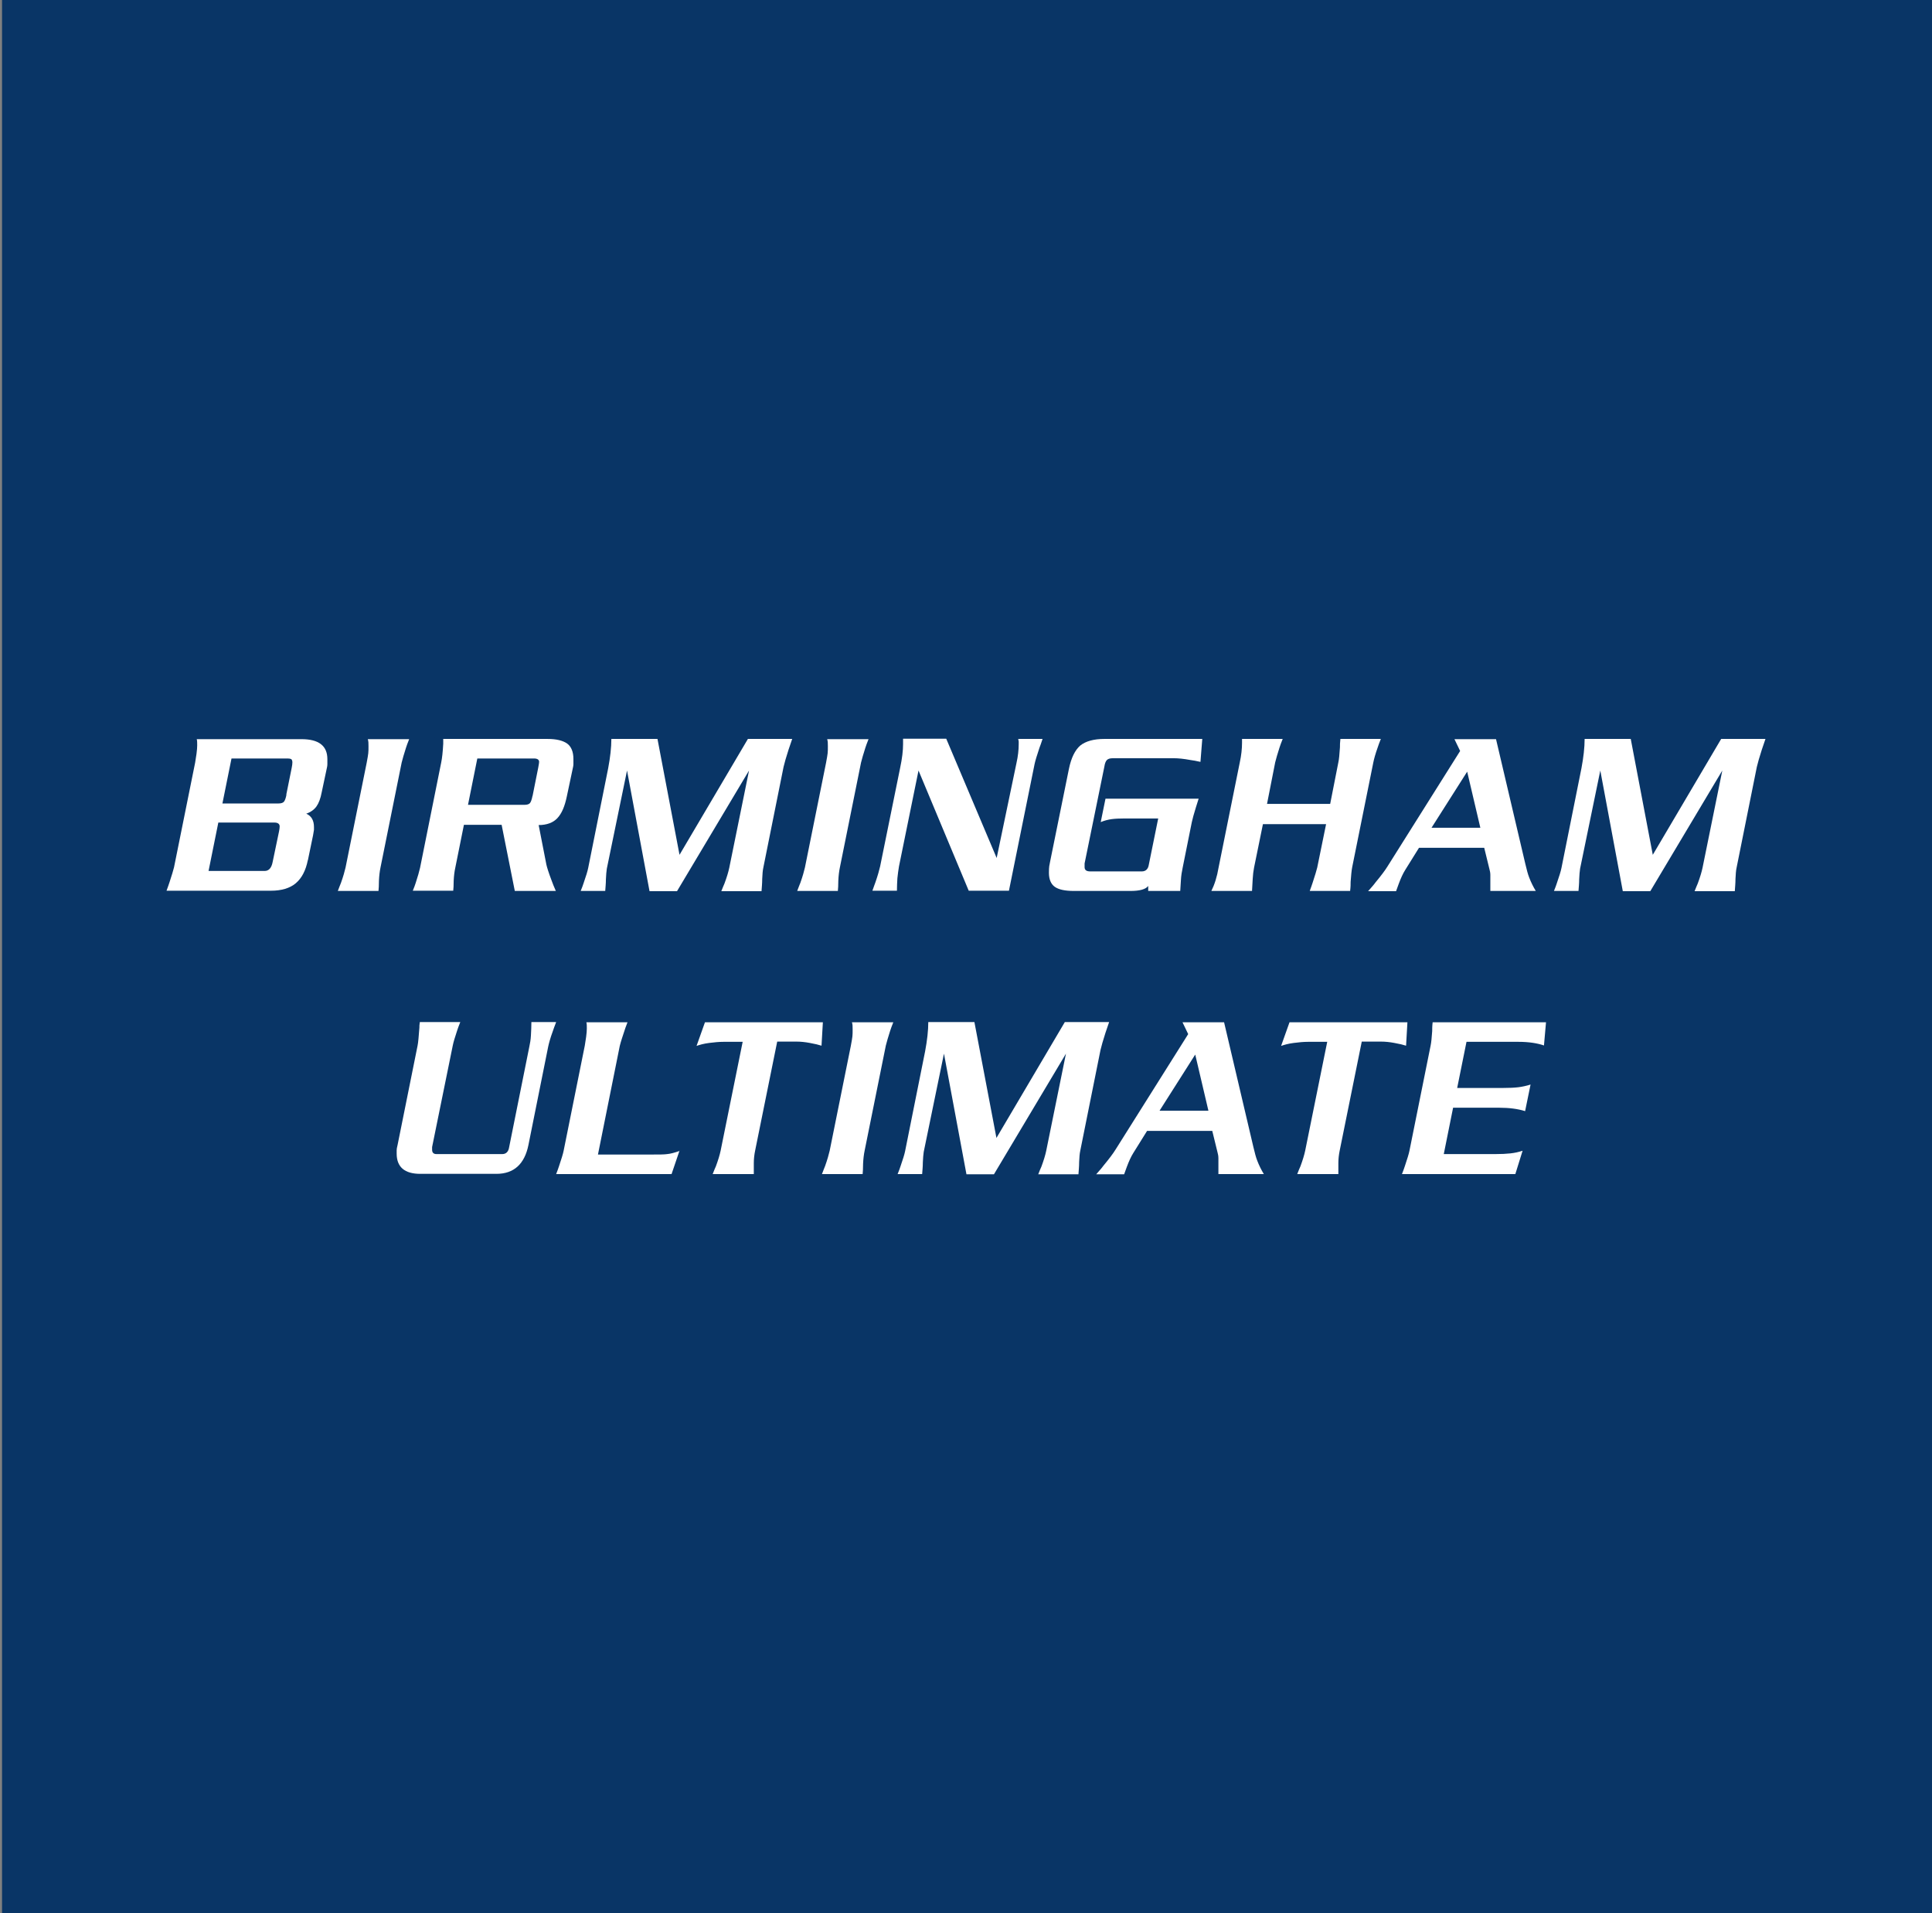 <?xml version="1.0" encoding="UTF-8"?>
<svg id="Layer_1" xmlns="http://www.w3.org/2000/svg" version="1.1" viewBox="0 0 850.4 841.9">
  <rect x="0" y="0" width="850.4" height="841.9" fill="#808080" stroke="none"/>
  <!-- Generator: Adobe Illustrator 29.5.1, SVG Export Plug-In . SVG Version: 2.1.0 Build 141)  -->
  <defs>
    <style>
      .st0 {
        stroke: #093566;
        stroke-linecap: round;
        stroke-linejoin: round;
        stroke-width: 7.7px;
      }

      .st0, .st1 {
        fill: #093566;
      }

      .st2 {
        fill: #fff;
      }
    </style>
  </defs>
  <rect class="st1" x=".9" y="0" width="849.7" height="842"/>
  <g>
    <g>
      <path class="st0" d="M135.5,378.5c-.9,4.6-2.7,8-5.3,10.2-2.6,2.2-6.3,3.3-11,3.3h-45.9c.6-1.6,1-2.8,1.3-3.7,1-3.1,1.7-5.3,2-6.6l9.3-46.1c.2-1.1.4-2.4.6-3.9.2-1.5.3-2.8.3-3.7s0-2.1-.2-2.7h46.1c7.6,0,11.4,2.9,11.4,8.8s0,1.4,0,2.2c0,.8-.2,1.6-.4,2.5l-2.1,9.9c-.5,2.7-1.3,4.8-2.3,6.2-1,1.4-2.5,2.5-4.5,3.2,2.3,1,3.4,3,3.4,5.9v1.2c-.2,1-.3,1.8-.4,2.4l-2.3,11.1ZM120,379.4l2.8-13.4c.2-1,.3-1.7.3-2.3,0-1.1-.8-1.7-2.3-1.7h-24.7l-4.3,21.3h24.7c1.8,0,3-1.3,3.5-3.9ZM126,349.8l2.4-11.9c.2-1,.3-1.8.3-2.4s-.2-1.2-.5-1.4c-.4-.2-.9-.3-1.6-.3h-24.7l-4,19.8h24.7c1.2,0,2-.3,2.4-.8.4-.5.8-1.5,1.1-3.1Z"/>
      <path class="st0" d="M166.7,392.1h-18c.6-1.5,1-2.7,1.4-3.6,1-2.8,1.6-5,2-6.7l9.3-46.1c.4-2,.6-3.4.7-4.2s.1-1.8.1-3.1,0-2.1-.3-3.1h18.2c-.7,1.7-1.1,2.9-1.4,3.8-.9,2.8-1.5,4.9-1.9,6.5l-9.3,46.1c-.4,1.9-.6,3.8-.7,5.9,0,2-.1,3.5-.2,4.5Z"/>
      <path class="st0" d="M244.6,392.1h-18l-5.8-29.1h-16.6l-3.8,18.9c-.4,1.8-.6,3.7-.7,5.7,0,2-.1,3.5-.2,4.4h-17.8c.6-1.4,1-2.6,1.3-3.5.9-2.7,1.5-4.9,1.9-6.6l9.3-46.3c.4-1.9.7-4.7.9-8.3,0-.6,0-1.2,0-2.1h45.9c3.9,0,6.7.7,8.6,2,1.8,1.3,2.8,3.6,2.8,6.8s0,1.4,0,2.2c0,.8-.2,1.6-.4,2.5l-2.5,11.8c-.9,4.3-2.2,7.5-4.2,9.6-1.9,2-4.7,3-8.2,3l3.4,17.4c.3,1.3,1,3.6,2.3,7,.4,1.1,1,2.7,1.9,4.7ZM234.4,350.4l2.5-12.5c.3-1.5.4-2.4.4-2.6,0-1-.8-1.5-2.3-1.5h-24.9l-4.1,20.4h24.9c1.2,0,2-.3,2.4-.8.4-.5.8-1.6,1.1-3.2Z"/>
      <path class="st0" d="M348.7,325.2c-.7,2-1.2,3.6-1.6,4.7-1.1,3.4-1.8,5.9-2.2,7.6l-8.9,44.3c-.3,1.3-.4,3-.5,5,0,2-.2,3.8-.3,5.4h-17.7c.6-1.4,1-2.6,1.4-3.4,1-2.7,1.7-5,2.1-6.9l8.7-42.8-31.7,53.1h-12.1s-9.9-53.1-9.9-53.1l-8.9,43.2c-.2,1.2-.3,2.8-.4,4.7,0,1.9-.2,3.6-.3,5.1h-10.8c.6-1.4,1-2.6,1.3-3.5,1-2.9,1.7-5.1,2-6.6l8.8-43.9c.9-4.8,1.4-9.1,1.4-12.9h20.3l9.7,51,30.1-51h19.6Z"/>
      <path class="st0" d="M368.9,392.1h-18c.6-1.5,1-2.7,1.4-3.6,1-2.8,1.6-5,2-6.7l9.3-46.1c.4-2,.6-3.4.7-4.2s.1-1.8.1-3.1,0-2.1-.3-3.1h18.2c-.7,1.7-1.1,2.9-1.4,3.8-.9,2.8-1.5,4.9-1.9,6.5l-9.3,46.1c-.4,1.9-.6,3.8-.7,5.9,0,2-.1,3.5-.2,4.5Z"/>
      <path class="st0" d="M458.9,325.2c-.6,1.7-1,3.1-1.4,4-1.1,3.3-1.8,5.6-2.1,7l-11.3,55.8h-17.7l-22.1-52.9-8.6,42.2c-.3,1.7-.5,3.4-.7,5.2-.1,1.7-.2,3.6-.2,5.5h-10.8c.6-1.6,1-2.9,1.4-3.9,1-2.9,1.6-5.1,2-6.8l8.8-43.3c.9-4.2,1.3-7.7,1.3-10.5s0-1.8,0-2.4h19l22.2,52.5,8.7-41.7c.7-3.1,1-5.9,1-8.4v-1.2c-.1-.6-.2-.9-.2-1.1h10.9Z"/>
      <path class="st0" d="M519.6,392.1h-14.2v-2.2c-1.1,1.5-3.8,2.2-7.8,2.2h-24.9c-3.9,0-6.7-.6-8.4-1.8-1.7-1.2-2.6-3.3-2.6-6.2s.2-3.2.6-5.3l8.2-40.4c1-4.9,2.7-8.3,5-10.3,2.4-1.9,5.9-2.9,10.7-2.9h43l-.8,10.1c-1.8-.4-3.3-.7-4.3-.8-3.2-.6-5.6-.8-7.2-.8h-27.2c-1.2,0-2,.3-2.5.8-.5.5-.9,1.5-1.1,2.9l-8.7,42.6v1.6c0,1.3.8,1.9,2.5,1.9h22.7c1.7,0,2.8-1,3.1-3.1l4.1-20.2h-14.7c-2.4,0-4.3.1-5.8.3-1.5.2-3.1.6-4.8,1.3l2.1-10.3h41c-.5,1.6-.9,2.9-1.2,3.8-.9,2.9-1.5,5.1-1.8,6.5l-4,19.9c-.4,1.9-.7,3.7-.8,5.6-.1,1.8-.2,3.4-.3,4.8Z"/>
      <path class="st0" d="M594.3,392.1h-17.8c.6-1.6,1-2.8,1.3-3.7,1-3.1,1.7-5.3,2-6.6l3.9-19.1h-27.8l-3.9,19.1c-.3,1.5-.5,3.2-.6,5-.1,1.8-.2,3.6-.3,5.3h-17.9c1.4-2.8,2.5-6.2,3.2-10.4l9.3-46.1c.7-3.2,1-6.1,1-8.7s0-1.3,0-1.7h17.9c-.7,1.7-1.1,2.9-1.4,3.8-.9,2.8-1.5,4.9-1.9,6.5l-3.6,18.3h27.8l3.6-18.3c.3-1.3.5-3.5.7-6.6,0-.9,0-2.1.2-3.7h17.8c-.7,1.7-1.1,2.9-1.4,3.8-1,2.8-1.6,5-1.9,6.5l-9.3,46.1c-.3,1.5-.5,3.7-.7,6.5,0,.9,0,2.2-.2,3.8Z"/>
      <path class="st0" d="M676.3,392.1h-20.3c0-.3,0-.9,0-1.8,0-.9,0-1.7,0-2.4s0-1.8,0-2.8c0-1-.2-1.9-.4-2.6l-2.3-9.4h-28.7l-6.1,9.8c-1,1.6-1.9,3.6-2.8,6-.3.8-.7,1.9-1.2,3.3h-12.3c1.4-1.6,2.5-2.8,3.2-3.8,2.5-3,4.3-5.4,5.4-7.2l31.9-50.7-2.5-5.2h18.3l12.9,54.9c.6,2.5,1.1,4.5,1.7,6,.8,2.1,1.8,4.1,2.9,5.9ZM651.6,364.3l-5.8-24.7-15.7,24.7h21.5Z"/>
      <path class="st0" d="M777.1,325.2c-.7,2-1.2,3.6-1.6,4.7-1.1,3.4-1.8,5.9-2.2,7.6l-8.9,44.3c-.3,1.3-.4,3-.5,5,0,2-.2,3.8-.3,5.4h-17.7c.6-1.4,1-2.6,1.4-3.4,1-2.7,1.7-5,2.1-6.9l8.7-42.8-31.7,53.1h-12.1s-9.9-53.1-9.9-53.1l-8.9,43.2c-.2,1.2-.3,2.8-.4,4.7,0,1.9-.2,3.6-.3,5.1h-10.8c.6-1.4,1-2.6,1.3-3.5,1-2.9,1.7-5.1,2-6.6l8.8-43.9c.9-4.8,1.4-9.1,1.4-12.9h20.3l9.7,51,30.1-51h19.6Z"/>
      <path class="st0" d="M244.8,449.8c-.7,1.8-1.2,3.2-1.5,4.1-1.1,3-1.7,5.3-2,6.7l-8.7,43.3c-1.7,8.4-6.4,12.7-14.1,12.7h-33.5c-6.9,0-10.4-3-10.4-8.9v-1.5c0-.4.1-1.2.4-2.3l8.8-43.7c.3-1.4.5-4.1.8-7.9,0-.6,0-1.4.2-2.5h17.8c-.7,1.7-1.1,2.9-1.4,3.8-.9,2.8-1.6,4.9-1.9,6.5l-9.1,44.7v1.2c0,1.2.6,1.9,1.9,1.9h29c1.6,0,2.7-1,3-3l8.9-44.3c.3-1.4.6-3,.7-5,.1-1.9.2-3.9.2-5.8h10.9Z"/>
      <path class="st0" d="M299.1,506.4l-3.5,10.3h-50.8c.6-1.5,1-2.7,1.3-3.6,1-3,1.7-5.2,2-6.7l9.3-46.2c.2-1.1.4-2.4.6-3.9.2-1.5.3-2.8.3-3.7s0-2.1-.2-2.7h18.1c-.4,1-.7,1.8-.9,2.4-1.2,3.6-2.1,6.3-2.5,8l-9.6,47.8h24c3,0,5.2,0,6.5-.2,1.3-.1,3.2-.6,5.5-1.4Z"/>
      <path class="st0" d="M361.6,460.2c-1.2-.4-2.9-.8-5.1-1.2-2.1-.4-4.1-.6-5.9-.6h-8.5l-9.7,47.9c-.4,1.9-.6,3.8-.6,5.6,0,1.8,0,3.4,0,4.8h-18.1c.6-1.5,1-2.6,1.4-3.4,1-2.7,1.7-5,2.1-6.9l9.7-47.9h-8.4c-2,0-4.1.2-6.4.5-2.3.3-4.1.8-5.5,1.3l3.7-10.4h51.9l-.6,10.4Z"/>
      <path class="st0" d="M379.8,516.7h-18c.6-1.5,1-2.7,1.4-3.6,1-2.8,1.6-5,2-6.7l9.3-46.1c.4-2,.6-3.4.7-4.2s.1-1.8.1-3.1,0-2.1-.3-3.1h18.2c-.7,1.7-1.1,2.9-1.4,3.8-.9,2.8-1.5,4.9-1.9,6.5l-9.3,46.1c-.4,1.9-.6,3.8-.7,5.9,0,2-.1,3.5-.2,4.5Z"/>
      <path class="st0" d="M488.2,449.8c-.7,2-1.2,3.6-1.6,4.7-1.1,3.4-1.8,5.9-2.2,7.6l-8.9,44.3c-.3,1.3-.4,3-.5,5,0,2-.2,3.8-.3,5.4h-17.7c.6-1.5,1-2.6,1.4-3.4,1-2.7,1.7-5,2.1-6.9l8.7-42.8-31.7,53.1h-12.1s-9.9-53.1-9.9-53.1l-8.9,43.2c-.2,1.2-.3,2.8-.4,4.7,0,1.9-.2,3.6-.3,5.1h-10.8c.6-1.4,1-2.6,1.3-3.5,1-2.9,1.7-5.1,2-6.6l8.8-43.9c.9-4.8,1.4-9.1,1.4-12.9h20.3l9.7,51,30.1-51h19.6Z"/>
      <path class="st0" d="M556.6,516.7h-20.3c0-.3,0-.9,0-1.8,0-.9,0-1.7,0-2.4s0-1.8,0-2.8c0-1-.2-1.9-.4-2.6l-2.3-9.4h-28.7l-6.1,9.8c-1,1.6-1.9,3.6-2.8,6-.3.8-.7,1.9-1.2,3.3h-12.3c1.4-1.6,2.5-2.8,3.2-3.8,2.5-3,4.3-5.4,5.4-7.2l31.9-50.7-2.5-5.2h18.3l12.9,54.9c.6,2.5,1.1,4.5,1.7,6,.8,2.1,1.8,4.1,2.9,5.9ZM531.9,488.8l-5.8-24.7-15.7,24.7h21.5Z"/>
      <path class="st0" d="M618.9,460.2c-1.2-.4-2.9-.8-5.1-1.2-2.1-.4-4.1-.6-5.9-.6h-8.5l-9.7,47.9c-.4,1.9-.6,3.8-.6,5.6,0,1.8,0,3.4,0,4.8h-18.1c.6-1.5,1-2.6,1.4-3.4,1-2.7,1.7-5,2.1-6.9l9.7-47.9h-8.4c-2,0-4.1.2-6.4.5-2.3.3-4.1.8-5.5,1.3l3.7-10.4h51.9l-.6,10.4Z"/>
      <path class="st0" d="M670.2,506.4l-3.2,10.3h-49.9c.6-1.5,1-2.7,1.3-3.6,1-3,1.7-5.2,2-6.7l9.3-46.2c.3-1.4.5-3.5.7-6.4,0-.9,0-2.2.2-3.9h49.9l-.9,10.2c-2.9-1-6.7-1.6-11.2-1.6h-22.9l-4.1,20.3h20.3c2.6,0,4.8-.1,6.5-.3,1.7-.2,3.6-.6,5.5-1.2l-2.4,11.7c-3.2-1-7-1.5-11.4-1.5h-20.3l-4.1,20.4h22.9c2.4,0,4.6-.1,6.4-.3,1.9-.2,3.7-.6,5.5-1.2Z"/>
    </g>
    <g>
      <path class="st2" d="M135.5,378.5c-.9,4.6-2.7,8-5.3,10.2-2.6,2.2-6.3,3.3-11,3.3h-45.9c.6-1.6,1-2.8,1.3-3.7,1-3.1,1.7-5.3,2-6.6l9.3-46.1c.2-1.1.4-2.4.6-3.9.2-1.5.3-2.8.3-3.7s0-2.1-.2-2.7h46.1c7.6,0,11.4,2.9,11.4,8.8s0,1.4,0,2.2c0,.8-.2,1.6-.4,2.5l-2.1,9.9c-.5,2.7-1.3,4.8-2.3,6.2-1,1.4-2.5,2.5-4.5,3.2,2.3,1,3.4,3,3.4,5.9v1.2c-.2,1-.3,1.8-.4,2.4l-2.3,11.1ZM120,379.4l2.8-13.4c.2-1,.3-1.7.3-2.3,0-1.1-.8-1.7-2.3-1.7h-24.7l-4.3,21.3h24.7c1.8,0,3-1.3,3.5-3.9ZM126,349.8l2.4-11.9c.2-1,.3-1.8.3-2.4s-.2-1.2-.5-1.4c-.4-.2-.9-.3-1.6-.3h-24.7l-4,19.8h24.7c1.2,0,2-.3,2.4-.8.4-.5.8-1.5,1.1-3.1Z"/>
      <path class="st2" d="M166.7,392.1h-18c.6-1.5,1-2.7,1.4-3.6,1-2.8,1.6-5,2-6.7l9.3-46.1c.4-2,.6-3.4.7-4.2s.1-1.8.1-3.1,0-2.1-.3-3.1h18.2c-.7,1.7-1.1,2.9-1.4,3.8-.9,2.8-1.5,4.9-1.9,6.5l-9.3,46.1c-.4,1.9-.6,3.8-.7,5.9,0,2-.1,3.5-.2,4.5Z"/>
      <path class="st2" d="M244.6,392.1h-18l-5.8-29.1h-16.6l-3.8,18.9c-.4,1.8-.6,3.7-.7,5.7,0,2-.1,3.5-.2,4.4h-17.8c.6-1.4,1-2.6,1.3-3.5.9-2.7,1.5-4.9,1.9-6.6l9.3-46.3c.4-1.9.7-4.7.9-8.3,0-.6,0-1.2,0-2.1h45.9c3.9,0,6.7.7,8.6,2,1.8,1.3,2.8,3.6,2.8,6.8s0,1.4,0,2.2c0,.8-.2,1.6-.4,2.5l-2.5,11.8c-.9,4.3-2.2,7.5-4.2,9.6-1.9,2-4.7,3-8.2,3l3.4,17.4c.3,1.3,1,3.6,2.3,7,.4,1.1,1,2.7,1.9,4.7ZM234.4,350.4l2.5-12.5c.3-1.5.4-2.4.4-2.6,0-1-.8-1.5-2.3-1.5h-24.9l-4.1,20.4h24.9c1.2,0,2-.3,2.4-.8.4-.5.8-1.6,1.1-3.2Z"/>
      <path class="st2" d="M348.7,325.2c-.7,2-1.2,3.6-1.6,4.7-1.1,3.4-1.8,5.9-2.2,7.6l-8.9,44.3c-.3,1.3-.4,3-.5,5,0,2-.2,3.8-.3,5.4h-17.7c.6-1.4,1-2.6,1.4-3.4,1-2.7,1.7-5,2.1-6.9l8.7-42.8-31.7,53.1h-12.1s-9.9-53.1-9.9-53.1l-8.9,43.2c-.2,1.2-.3,2.8-.4,4.7,0,1.9-.2,3.6-.3,5.1h-10.8c.6-1.4,1-2.6,1.3-3.5,1-2.9,1.7-5.1,2-6.6l8.8-43.9c.9-4.8,1.4-9.1,1.4-12.9h20.3l9.7,51,30.1-51h19.6Z"/>
      <path class="st2" d="M368.9,392.1h-18c.6-1.5,1-2.7,1.4-3.6,1-2.8,1.6-5,2-6.7l9.3-46.1c.4-2,.6-3.4.7-4.2s.1-1.8.1-3.1,0-2.1-.3-3.1h18.2c-.7,1.7-1.1,2.9-1.4,3.8-.9,2.8-1.5,4.9-1.9,6.5l-9.3,46.1c-.4,1.9-.6,3.8-.7,5.9,0,2-.1,3.5-.2,4.5Z"/>
      <path class="st2" d="M458.9,325.2c-.6,1.7-1,3.1-1.4,4-1.1,3.3-1.8,5.6-2.1,7l-11.3,55.8h-17.7l-22.1-52.9-8.6,42.2c-.3,1.7-.5,3.4-.7,5.2-.1,1.7-.2,3.6-.2,5.5h-10.8c.6-1.6,1-2.9,1.4-3.9,1-2.9,1.6-5.1,2-6.8l8.8-43.3c.9-4.2,1.3-7.7,1.3-10.5s0-1.8,0-2.4h19l22.2,52.5,8.7-41.7c.7-3.1,1-5.9,1-8.4v-1.2c-.1-.6-.2-.9-.2-1.1h10.9Z"/>
      <path class="st2" d="M519.6,392.1h-14.2v-2.2c-1.1,1.5-3.8,2.2-7.8,2.2h-24.9c-3.9,0-6.7-.6-8.4-1.8-1.7-1.2-2.6-3.3-2.6-6.2s.2-3.2.6-5.3l8.2-40.4c1-4.9,2.7-8.3,5-10.3,2.4-1.9,5.9-2.9,10.7-2.9h43l-.8,10.1c-1.8-.4-3.3-.7-4.3-.8-3.2-.6-5.6-.8-7.2-.8h-27.2c-1.2,0-2,.3-2.5.8-.5.5-.9,1.5-1.1,2.9l-8.7,42.6v1.6c0,1.3.8,1.9,2.5,1.9h22.7c1.7,0,2.8-1,3.1-3.1l4.1-20.2h-14.7c-2.4,0-4.3.1-5.8.3-1.5.2-3.1.6-4.8,1.3l2.1-10.3h41c-.5,1.6-.9,2.9-1.2,3.8-.9,2.9-1.5,5.1-1.8,6.5l-4,19.9c-.4,1.9-.7,3.7-.8,5.6-.1,1.8-.2,3.4-.3,4.8Z"/>
      <path class="st2" d="M594.3,392.1h-17.8c.6-1.6,1-2.8,1.3-3.7,1-3.1,1.7-5.3,2-6.6l3.9-19.1h-27.8l-3.9,19.1c-.3,1.5-.5,3.2-.6,5-.1,1.8-.2,3.6-.3,5.3h-17.9c1.4-2.8,2.5-6.2,3.2-10.4l9.3-46.1c.7-3.2,1-6.1,1-8.7s0-1.3,0-1.7h17.9c-.7,1.7-1.1,2.9-1.4,3.8-.9,2.8-1.5,4.9-1.9,6.5l-3.6,18.3h27.8l3.6-18.3c.3-1.3.5-3.5.7-6.6,0-.9,0-2.1.2-3.7h17.8c-.7,1.7-1.1,2.9-1.4,3.8-1,2.8-1.6,5-1.9,6.5l-9.3,46.1c-.3,1.5-.5,3.7-.7,6.5,0,.9,0,2.2-.2,3.8Z"/>
      <path class="st2" d="M676.3,392.1h-20.3c0-.3,0-.9,0-1.8,0-.9,0-1.7,0-2.4s0-1.8,0-2.8c0-1-.2-1.9-.4-2.6l-2.3-9.4h-28.7l-6.1,9.8c-1,1.6-1.9,3.6-2.8,6-.3.8-.7,1.9-1.2,3.3h-12.3c1.4-1.6,2.5-2.8,3.2-3.8,2.5-3,4.3-5.4,5.4-7.2l31.9-50.7-2.5-5.2h18.3l12.9,54.9c.6,2.5,1.1,4.5,1.7,6,.8,2.1,1.8,4.1,2.9,5.9ZM651.6,364.3l-5.8-24.7-15.7,24.7h21.5Z"/>
      <path class="st2" d="M777.1,325.2c-.7,2-1.2,3.6-1.6,4.7-1.1,3.4-1.8,5.9-2.2,7.6l-8.9,44.3c-.3,1.3-.4,3-.5,5,0,2-.2,3.8-.3,5.4h-17.7c.6-1.4,1-2.6,1.4-3.4,1-2.7,1.7-5,2.1-6.9l8.7-42.8-31.7,53.1h-12.1s-9.9-53.1-9.9-53.1l-8.9,43.2c-.2,1.2-.3,2.8-.4,4.7,0,1.9-.2,3.6-.3,5.1h-10.8c.6-1.4,1-2.6,1.3-3.5,1-2.9,1.7-5.1,2-6.6l8.8-43.9c.9-4.8,1.4-9.1,1.4-12.9h20.3l9.7,51,30.1-51h19.6Z"/>
      <path class="st2" d="M244.8,449.8c-.7,1.8-1.2,3.2-1.5,4.1-1.1,3-1.7,5.3-2,6.7l-8.7,43.3c-1.7,8.4-6.4,12.7-14.1,12.7h-33.5c-6.9,0-10.4-3-10.4-8.9v-1.5c0-.4.1-1.2.4-2.3l8.8-43.7c.3-1.4.5-4.1.8-7.9,0-.6,0-1.4.2-2.5h17.8c-.7,1.7-1.1,2.9-1.4,3.8-.9,2.8-1.6,4.9-1.9,6.5l-9.1,44.7v1.2c0,1.2.6,1.9,1.9,1.9h29c1.6,0,2.7-1,3-3l8.9-44.3c.3-1.4.6-3,.7-5,.1-1.9.2-3.9.2-5.8h10.9Z"/>
      <path class="st2" d="M299.1,506.4l-3.5,10.3h-50.8c.6-1.5,1-2.7,1.3-3.6,1-3,1.7-5.2,2-6.7l9.3-46.2c.2-1.1.4-2.4.6-3.9.2-1.5.3-2.8.3-3.7s0-2.1-.2-2.7h18.1c-.4,1-.7,1.8-.9,2.4-1.2,3.6-2.1,6.3-2.5,8l-9.6,47.8h24c3,0,5.2,0,6.5-.2,1.3-.1,3.2-.6,5.5-1.4Z"/>
      <path class="st2" d="M361.6,460.2c-1.2-.4-2.9-.8-5.1-1.2-2.1-.4-4.1-.6-5.9-.6h-8.5l-9.7,47.9c-.4,1.9-.6,3.8-.6,5.6,0,1.8,0,3.4,0,4.8h-18.1c.6-1.5,1-2.6,1.4-3.4,1-2.7,1.7-5,2.1-6.9l9.7-47.9h-8.4c-2,0-4.1.2-6.4.5-2.3.3-4.1.8-5.5,1.3l3.7-10.4h51.9l-.6,10.4Z"/>
      <path class="st2" d="M379.8,516.7h-18c.6-1.5,1-2.7,1.4-3.6,1-2.8,1.6-5,2-6.7l9.3-46.1c.4-2,.6-3.4.7-4.2s.1-1.8.1-3.1,0-2.1-.3-3.1h18.2c-.7,1.7-1.1,2.9-1.4,3.8-.9,2.8-1.5,4.9-1.9,6.5l-9.3,46.1c-.4,1.9-.6,3.8-.7,5.9,0,2-.1,3.5-.2,4.5Z"/>
      <path class="st2" d="M488.2,449.8c-.7,2-1.2,3.6-1.6,4.7-1.1,3.4-1.8,5.9-2.2,7.6l-8.9,44.3c-.3,1.3-.4,3-.5,5,0,2-.2,3.8-.3,5.4h-17.7c.6-1.5,1-2.6,1.4-3.4,1-2.7,1.7-5,2.1-6.9l8.7-42.8-31.7,53.1h-12.1s-9.9-53.1-9.9-53.1l-8.9,43.2c-.2,1.2-.3,2.8-.4,4.7,0,1.9-.2,3.6-.3,5.1h-10.8c.6-1.4,1-2.6,1.3-3.5,1-2.9,1.7-5.1,2-6.6l8.8-43.9c.9-4.8,1.4-9.1,1.4-12.9h20.3l9.7,51,30.1-51h19.6Z"/>
      <path class="st2" d="M556.6,516.7h-20.3c0-.3,0-.9,0-1.8,0-.9,0-1.7,0-2.4s0-1.8,0-2.8c0-1-.2-1.9-.4-2.6l-2.3-9.4h-28.7l-6.1,9.8c-1,1.6-1.9,3.6-2.8,6-.3.8-.7,1.9-1.2,3.3h-12.3c1.4-1.6,2.5-2.8,3.2-3.8,2.5-3,4.3-5.4,5.4-7.2l31.9-50.7-2.5-5.2h18.3l12.9,54.9c.6,2.5,1.1,4.5,1.7,6,.8,2.1,1.8,4.1,2.9,5.9ZM531.9,488.8l-5.8-24.7-15.7,24.7h21.5Z"/>
      <path class="st2" d="M618.9,460.2c-1.2-.4-2.9-.8-5.1-1.2-2.1-.4-4.1-.6-5.9-.6h-8.5l-9.7,47.9c-.4,1.9-.6,3.8-.6,5.6,0,1.8,0,3.4,0,4.8h-18.1c.6-1.5,1-2.6,1.4-3.4,1-2.7,1.7-5,2.1-6.9l9.7-47.9h-8.4c-2,0-4.1.2-6.4.5-2.3.3-4.1.8-5.5,1.3l3.7-10.4h51.9l-.6,10.4Z"/>
      <path class="st2" d="M670.2,506.4l-3.2,10.3h-49.9c.6-1.5,1-2.7,1.3-3.6,1-3,1.7-5.2,2-6.7l9.3-46.2c.3-1.4.5-3.5.7-6.4,0-.9,0-2.2.2-3.9h49.9l-.9,10.2c-2.9-1-6.7-1.6-11.2-1.6h-22.9l-4.1,20.3h20.3c2.6,0,4.8-.1,6.5-.3,1.7-.2,3.6-.6,5.5-1.2l-2.4,11.7c-3.2-1-7-1.5-11.4-1.5h-20.3l-4.1,20.4h22.9c2.4,0,4.6-.1,6.4-.3,1.9-.2,3.7-.6,5.5-1.2Z"/>
    </g>
  </g>
</svg>